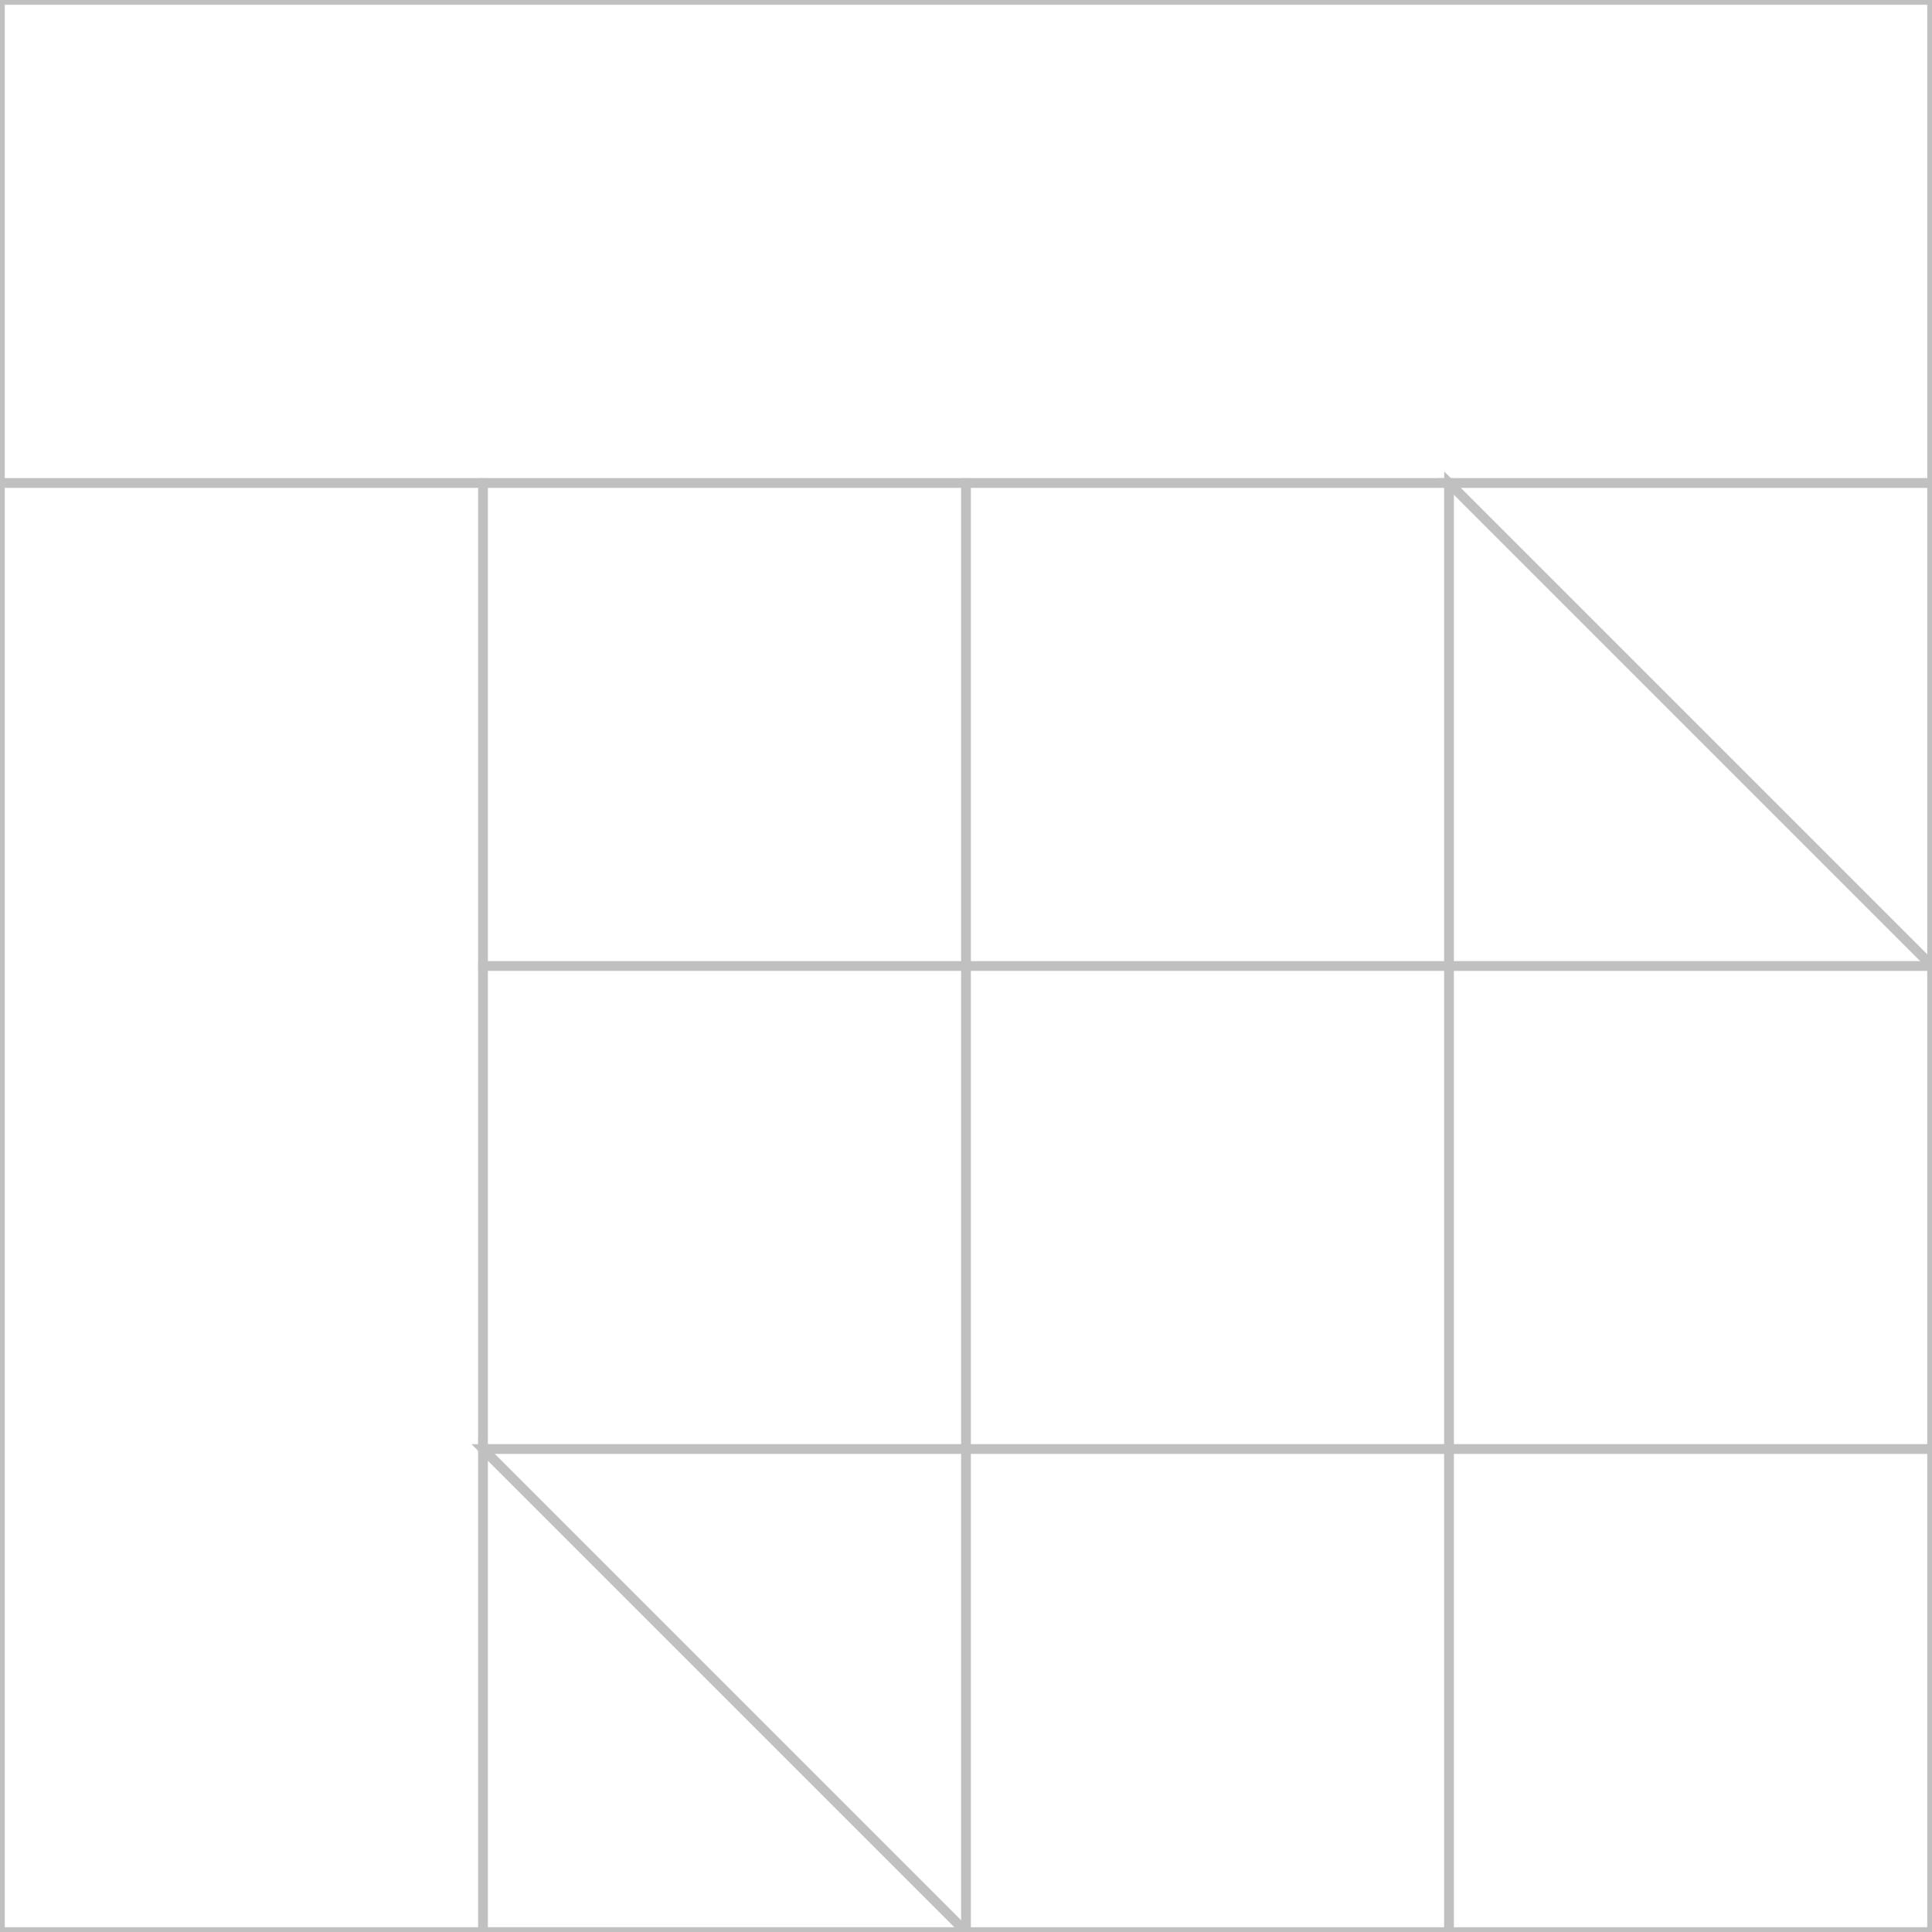 <?xml version="1.0" encoding="UTF-8" standalone="no"?>
<!-- Created with Inkscape (http://www.inkscape.org/) -->

<svg
   xmlns:dc="http://purl.org/dc/elements/1.1/"
   xmlns:cc="http://creativecommons.org/ns#"
   xmlns:rdf="http://www.w3.org/1999/02/22-rdf-syntax-ns#"
   xmlns:svg="http://www.w3.org/2000/svg"
   xmlns="http://www.w3.org/2000/svg"
   xmlns:sodipodi="http://sodipodi.sourceforge.net/DTD/sodipodi-0.dtd"
   xmlns:inkscape="http://www.inkscape.org/namespaces/inkscape"
   width="9in"
   height="9in"
   viewBox="0 0 810 810"
   id="svg2"
   version="1.1"
   inkscape:version="0.91 r13725"
   sodipodi:docname="test9.svg">
  <defs
     id="defs4" />
  <sodipodi:namedview
     id="base"
     pagecolor="#ffffff"
     bordercolor="#666666"
     borderopacity="1.0"
     inkscape:pageopacity="0.0"
     inkscape:pageshadow="2"
     inkscape:zoom="0.56743137"
     inkscape:cx="405"
     inkscape:cy="392.05246"
     inkscape:document-units="in"
     inkscape:current-layer="layer1"
     showgrid="false"
     units="in"
     inkscape:window-width="1440"
     inkscape:window-height="852"
     inkscape:window-x="0"
     inkscape:window-y="0"
     inkscape:window-maximized="1" />
  <g
     inkscape:label="Layer 1"
     inkscape:groupmode="layer"
     id="layer1"
     transform="translate(0,-242.362)">
    <g
       id="group1">
      <path
         id="rect4464"
         image-id="replaceme1"
         d="m 405,849.862 202.5,0 0,202.5 -202.5,0 z"
         style="fill:none;fill-opacity:1;stroke:#c0c0c0;stroke-width:4;stroke-miterlimit:4;stroke-dasharray:none;stroke-opacity:1" />
      <path
         inkscape:connector-curvature="0"
         image-id="replaceme1"
         style="fill:none;fill-opacity:1;stroke:#c0c0c0;stroke-width:4;stroke-miterlimit:4;stroke-dasharray:none;stroke-opacity:1"
         d="m 607.5,849.862 202.5,0 0,202.5 -202.5,0 z"
         id="path4471" />
      <path
         inkscape:connector-curvature="0"
         image-id="replaceme1"
         style="fill:none;fill-opacity:1;stroke:#c0c0c0;stroke-width:4;stroke-miterlimit:4;stroke-dasharray:none;stroke-opacity:1"
         d="m 405,1052.362 -202.5,-202.5 202.5,0 z"
         id="path4475"
         sodipodi:nodetypes="cccc" />
      <path
         inkscape:connector-curvature="0"
         image-id="replaceme1"
         style="fill:none;fill-opacity:1;stroke:#c0c0c0;stroke-width:4;stroke-miterlimit:4;stroke-dasharray:none;stroke-opacity:1"
         d="m 607.5,444.862 202.5,202.5 -202.5,0 z"
         id="path4481"
         sodipodi:nodetypes="cccc" />
      <path
         id="path4487"
         d="m 607.5,647.362 202.5,0 0,202.5 -202.5,0 z"
         image-id="replaceme1"
         style="fill:none;fill-opacity:1;stroke:#c0c0c0;stroke-width:4;stroke-miterlimit:4;stroke-dasharray:none;stroke-opacity:1"
         inkscape:connector-curvature="0" />
    </g>
    <g
       id="group2"
       style="fill:none;stroke:#c0c0c0;stroke-opacity:1;stroke-width:4;stroke-miterlimit:4;stroke-dasharray:none">
      <path
         inkscape:connector-curvature="0"
         image-id="replaceme2"
         style="fill:none;fill-opacity:1;stroke:#c0c0c0;stroke-width:4;stroke-miterlimit:4;stroke-dasharray:none;stroke-opacity:1"
         d="m 202.5,444.862 202.5,0 0,202.5 -202.5,0 z"
         id="path4477" />
      <path
         id="path4479"
         image-id="replaceme2"
         d="m 405,444.862 202.5,0 0,202.5 -202.5,0 z"
         style="fill:none;fill-opacity:1;stroke:#c0c0c0;stroke-width:4;stroke-miterlimit:4;stroke-dasharray:none;stroke-opacity:1"
         inkscape:connector-curvature="0" />
      <path
         inkscape:connector-curvature="0"
         image-id="replaceme2"
         style="fill:none;fill-opacity:1;stroke:#c0c0c0;stroke-width:4;stroke-miterlimit:4;stroke-dasharray:none;stroke-opacity:1"
         d="m 405,647.362 202.5,0 0,202.5 -202.5,0 z"
         id="path4485" />
      <path
         id="path4489"
         image-id="replaceme2"
         d="m 202.5,647.362 202.5,0 0,202.5 -202.5,0 z"
         style="fill:none;fill-opacity:1;stroke:#c0c0c0;stroke-width:4;stroke-miterlimit:4;stroke-dasharray:none;stroke-opacity:1"
         inkscape:connector-curvature="0" />
    </g>
    <g
       id="group3"
       style="fill:none;stroke:#c0c0c0;stroke-opacity:1;stroke-width:4;stroke-miterlimit:4;stroke-dasharray:none">
      <path
         inkscape:connector-curvature="0"
         image-id="replaceme3"
         style="fill:none;fill-opacity:1;stroke:#c0c0c0;stroke-width:4;stroke-miterlimit:4;stroke-dasharray:none;stroke-opacity:1"
         d="m 0,444.862 202.5,0 0,607.5 -202.5,0 z"
         id="path4469" />
      <path
         sodipodi:nodetypes="cccc"
         id="path4473"
         image-id="replaceme3"
         d="m 202.5,849.862 202.5,202.5 -202.5,0 z"
         style="fill:none;fill-opacity:1;stroke:#c0c0c0;stroke-width:4;stroke-miterlimit:4;stroke-dasharray:none;stroke-opacity:1"
         inkscape:connector-curvature="0" />
      <path
         sodipodi:nodetypes="cccc"
         id="path4483"
         image-id="replaceme3"
         d="m 810,647.362 -202.5,-202.5 202.5,0 z"
         style="fill:none;fill-opacity:1;stroke:#c0c0c0;stroke-width:4;stroke-miterlimit:4;stroke-dasharray:none;stroke-opacity:1"
         inkscape:connector-curvature="0" />
      <path
         id="path4491"
         image-id="replaceme3"
         d="m 0,242.362 810,0 0,202.5 -810,0 z"
         style="fill:none;fill-opacity:1;stroke:#c0c0c0;stroke-width:4;stroke-miterlimit:4;stroke-dasharray:none;stroke-opacity:1"
         inkscape:connector-curvature="0" />
    </g>
  </g>
</svg>
